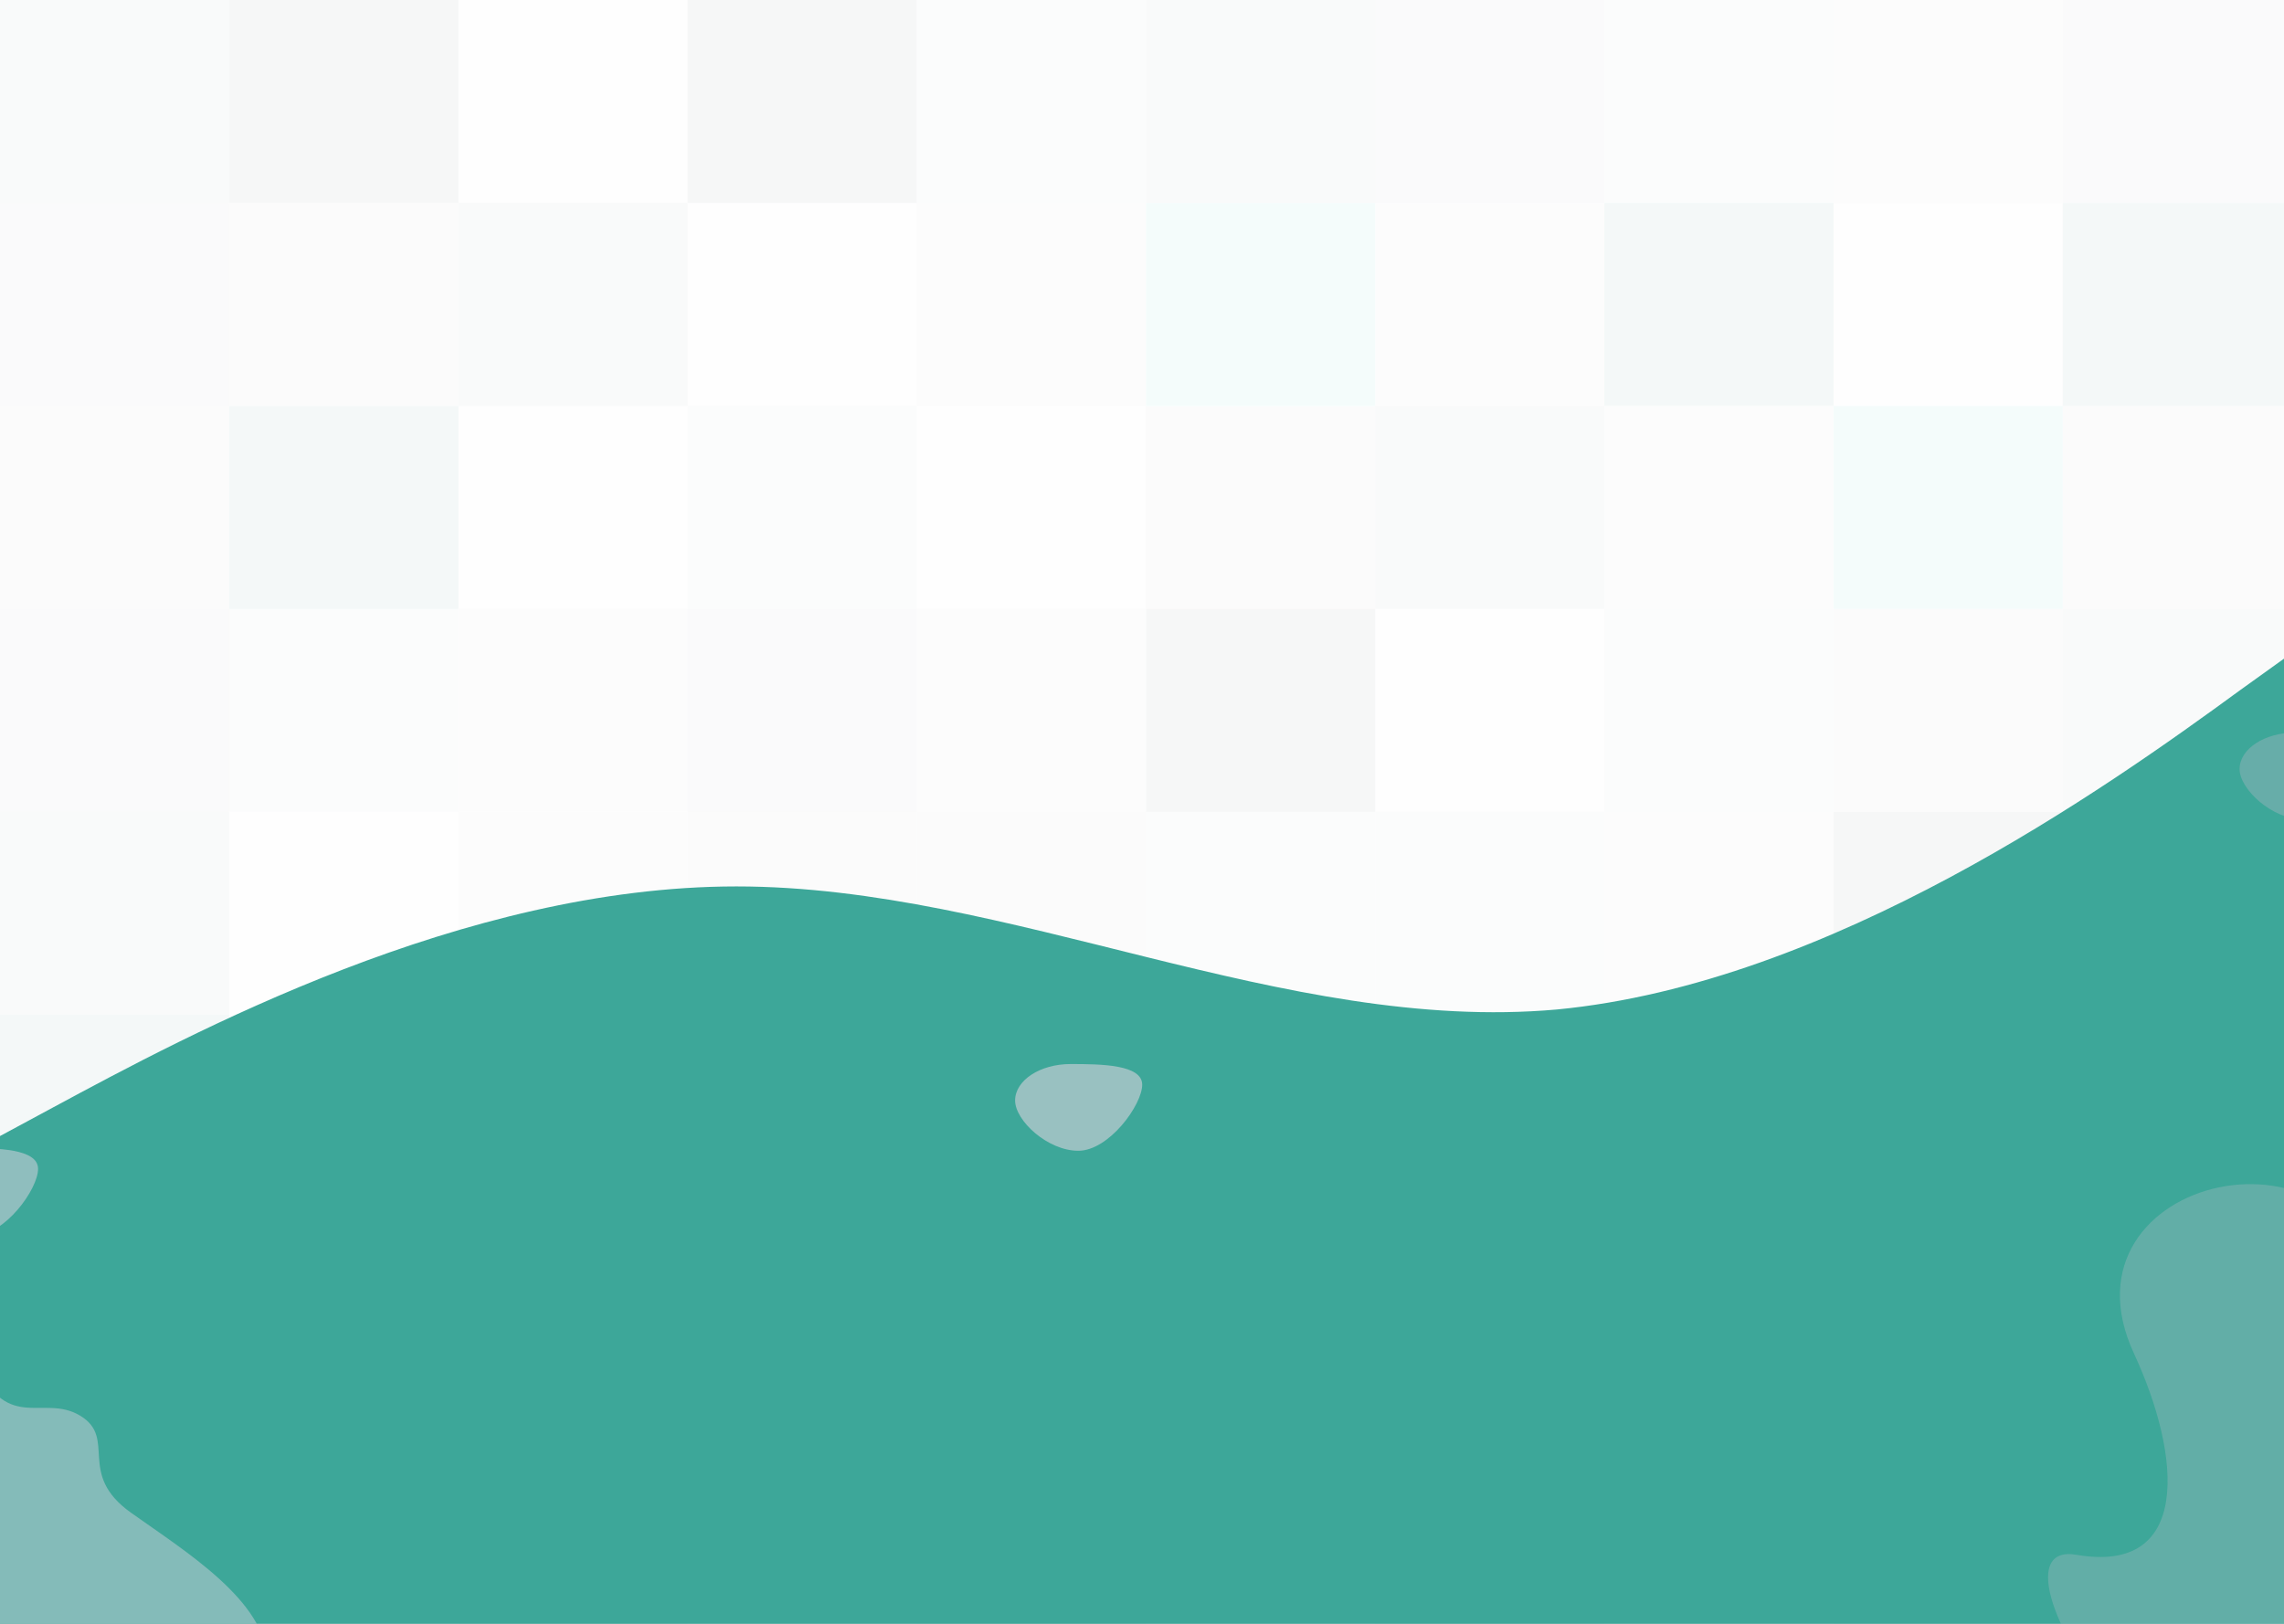 <svg width="1440" height="1024" viewBox="0 0 1440 1024" fill="none" xmlns="http://www.w3.org/2000/svg">
<rect x="0" y="0" width="1440" height="1024" fill="#333333" stroke="none"/>
<g clip-path="url(#clip0)">
<rect width="1440" height="1024" fill="white"/>
<g opacity="0.05">
<g opacity="0.7">
<rect width="144.5" height="128" fill="#46555E"/>
<rect x="722.5" width="144.5" height="128" fill="#46555E"/>
<rect x="289" y="128" width="144.5" height="128" fill="#46555E"/>
<rect x="867" y="256" width="144.5" height="128" fill="#46555E"/>
<rect x="1300.5" y="384" width="144.5" height="128" fill="#46555E"/>
<rect y="512" width="144.5" height="128" fill="#46555E"/>
<rect x="578" y="640" width="144.5" height="128" fill="#46555E"/>
<rect x="578" y="768" width="144.5" height="128" fill="#46555E"/>
<rect x="144.5" y="896" width="144.5" height="128" fill="#46555E"/>
<rect x="1300.5" y="896" width="144.5" height="128" fill="#46555E"/>
</g>
<g opacity="0.6">
<rect x="867" width="144.5" height="128" fill="#46555E"/>
<rect x="1300.5" width="144.5" height="128" fill="#46555E"/>
<rect y="128" width="144.5" height="128" fill="#46555E"/>
<rect y="384" width="144.5" height="128" fill="#46555E"/>
<rect x="1156" y="640" width="144.5" height="128" fill="#46555E"/>
<rect y="768" width="144.5" height="128" fill="#46555E"/>
<rect x="1156" y="768" width="144.5" height="128" fill="#46555E"/>
<rect x="722.5" y="896" width="144.5" height="128" fill="#46555E"/>
<rect x="433.5" y="384" width="144.5" height="128" fill="#46555E"/>
</g>
<g opacity="0.5">
<rect x="144.5" y="128" width="144.5" height="128" fill="#46555E"/>
<rect y="256" width="144.5" height="128" fill="#46555E"/>
<rect x="722.5" y="256" width="144.5" height="128" fill="#46555E"/>
<rect x="1300.5" y="256" width="144.5" height="128" fill="#46555E"/>
<rect x="1156" y="384" width="144.5" height="128" fill="#46555E"/>
<rect x="433.5" y="512" width="144.5" height="128" fill="#46555E"/>
<rect x="578" y="512" width="144.5" height="128" fill="#46555E"/>
<rect x="289" y="640" width="144.5" height="128" fill="#46555E"/>
<rect x="433.5" y="640" width="144.5" height="128" fill="#46555E"/>
<rect x="1300.5" y="768" width="144.5" height="128" fill="#46555E"/>
<rect x="433.5" y="896" width="144.5" height="128" fill="#46555E"/>
<rect x="1011.5" y="896" width="144.5" height="128" fill="#46555E"/>
</g>
<g opacity="0.4">
<rect x="578" width="144.5" height="128" fill="#46555E"/>
<rect x="1011.5" width="144.5" height="128" fill="#46555E"/>
<rect x="433.5" y="256" width="144.5" height="128" fill="#46555E"/>
<rect x="144.5" y="384" width="144.5" height="128" fill="#46555E"/>
<rect x="1011.5" y="384" width="144.5" height="128" fill="#46555E"/>
<rect x="722.5" y="512" width="144.5" height="128" fill="#46555E"/>
<rect x="867" y="512" width="144.5" height="128" fill="#46555E"/>
<rect x="1300.5" y="640" width="144.5" height="128" fill="#46555E"/>
<rect x="144.5" y="768" width="144.5" height="128" fill="#46555E"/>
<rect x="722.5" y="768" width="144.5" height="128" fill="#46555E"/>
</g>
<g opacity="0.3">
<rect x="1156" width="144.5" height="128" fill="#46555E"/>
<rect x="578" y="128" width="144.5" height="128" fill="#46555E"/>
<rect x="867" y="128" width="144.5" height="128" fill="#46555E"/>
<rect x="1011.5" y="256" width="144.5" height="128" fill="#46555E"/>
<rect x="289" y="384" width="144.5" height="128" fill="#46555E"/>
<rect x="578" y="384" width="144.5" height="128" fill="#46555E"/>
<rect x="289" y="512" width="144.5" height="128" fill="#46555E"/>
<rect x="1011.5" y="512" width="144.5" height="128" fill="#46555E"/>
<rect x="144.5" y="640" width="144.5" height="128" fill="#46555E"/>
</g>
<g style="mix-blend-mode:multiply" opacity="0.2">
<rect x="289" width="144.5" height="128" fill="#46555E"/>
<rect x="433.5" y="128" width="144.5" height="128" fill="#46555E"/>
<rect x="1156" y="128" width="144.5" height="128" fill="#46555E"/>
<rect x="289" y="256" width="144.5" height="128" fill="#46555E"/>
<rect x="578" y="256" width="144.5" height="128" fill="#46555E"/>
<rect x="867" y="384" width="144.5" height="128" fill="#46555E"/>
<rect x="144.5" y="512" width="144.5" height="128" fill="#46555E"/>
<rect x="867" y="768" width="144.5" height="128" fill="#46555E"/>
</g>
<rect x="144.5" width="144.5" height="128" fill="#46555E"/>
<rect x="433.5" width="144.5" height="128" fill="#46555E"/>
<rect x="722.5" y="128" width="144.5" height="128" fill="#17C1B2"/>
<rect x="1156" y="256" width="144.5" height="128" fill="#17C1B2"/>
<rect x="722.5" y="384" width="144.5" height="128" fill="#46555E"/>
<rect x="1156" y="512" width="144.5" height="128" fill="#46555E"/>
<rect x="722.5" y="640" width="144.5" height="128" fill="#46555E"/>
<rect x="433.5" y="768" width="144.5" height="128" fill="#46555E"/>
<rect x="289" y="768" width="144.5" height="128" fill="#17C1B2"/>
<rect x="1011.5" y="768" width="144.5" height="128" fill="#46555E"/>
<rect y="896" width="144.5" height="128" fill="#46555E"/>
<rect x="289" y="896" width="144.5" height="128" fill="#46555E"/>
<rect x="578" y="896" width="144.5" height="128" fill="#46555E"/>
<rect x="1011.5" y="128" width="144.5" height="128" fill="#0B6960"/>
<rect x="1300.5" y="128" width="144.5" height="128" fill="#0B6960"/>
<rect x="144.5" y="256" width="144.5" height="128" fill="#0B6960"/>
<rect x="1300.5" y="512" width="144.5" height="128" fill="#0B6960"/>
<rect y="640" width="144.5" height="128" fill="#0B6960"/>
<rect x="867" y="640" width="144.5" height="128" fill="#0B6960"/>
<rect x="1011.5" y="640" width="144.5" height="128" fill="#0B6960"/>
<rect x="867" y="896" width="144.5" height="128" fill="#0B6960"/>
<rect x="1156" y="896" width="144.5" height="128" fill="#0B6960"/>
</g>
<path d="M-53 745L33.222 698.5C119.444 652 291.889 559 464.333 559C636.778 559 809.222 652 981.667 636.597C1154.11 620.031 1326.56 497.969 1412.78 434.903L1499 373V1024H1412.78C1326.56 1024 1154.11 1024 981.667 1024C809.222 1024 636.778 1024 464.333 1024C291.889 1024 119.444 1024 33.222 1024H-53V745Z" fill="#3DA799"/>
<path fill-rule="evenodd" clip-rule="evenodd" d="M679.845 725.699C699.175 725.699 720.127 696.737 720.127 684.034C720.127 671.332 694.33 671 675 671C655.67 671 640 681.297 640 694C640 706.703 660.515 725.699 679.845 725.699Z" fill="#99C1C1"/>
<path fill-rule="evenodd" clip-rule="evenodd" d="M1451.85 516.699C1471.18 516.699 1492.13 487.737 1492.13 475.034C1492.13 462.332 1466.33 462 1447 462C1427.67 462 1412 472.297 1412 485C1412 497.703 1432.52 516.699 1451.85 516.699Z" fill="#79B0B0" fill-opacity="0.7"/>
<path opacity="0.5" fill-rule="evenodd" clip-rule="evenodd" d="M1559.07 967.094C1626.22 1025.76 1544.14 1058.51 1503.74 1104.46C1398.45 1224.24 1237.2 967.987 1309.14 980.481C1381.08 992.967 1375.98 919.552 1345.35 853.389C1293.34 740.997 1488.19 695.987 1503.3 825.67C1511.44 895.531 1491.92 908.416 1559.07 967.094Z" fill="#89B6B6"/>
<path fill-rule="evenodd" clip-rule="evenodd" d="M80.593 1111.59C40.185 1114.49 -22.421 1096.88 -12.436 1065.56C8.298 1000.54 -60.658 1035.49 -88.625 997.669C-116.592 959.847 -66.946 955.498 -90.284 904.316C-113.622 853.134 -37.171 804.736 -17.012 855.181C3.145 905.628 26.627 878.46 50.422 892.687C74.216 906.915 47.981 929.273 82.542 953.913C116.528 978.143 168.275 1009.82 168.391 1047.23C168.486 1077.66 123.014 1108.56 80.593 1111.59Z" fill="#96C0C0" fill-opacity="0.8"/>
<path fill-rule="evenodd" clip-rule="evenodd" d="M-16.218 779C3.081 779 24 749.879 24 737.106C24 724.334 -1.756 724 -21.055 724C-40.355 724 -56 734.354 -56 747.127C-56 759.899 -35.517 779 -16.218 779Z" fill="#8FBEBE"/>
</g>
<defs>
<clipPath id="clip0">
<rect width="1440" height="1024" fill="white"/>
</clipPath>
</defs>
</svg>

